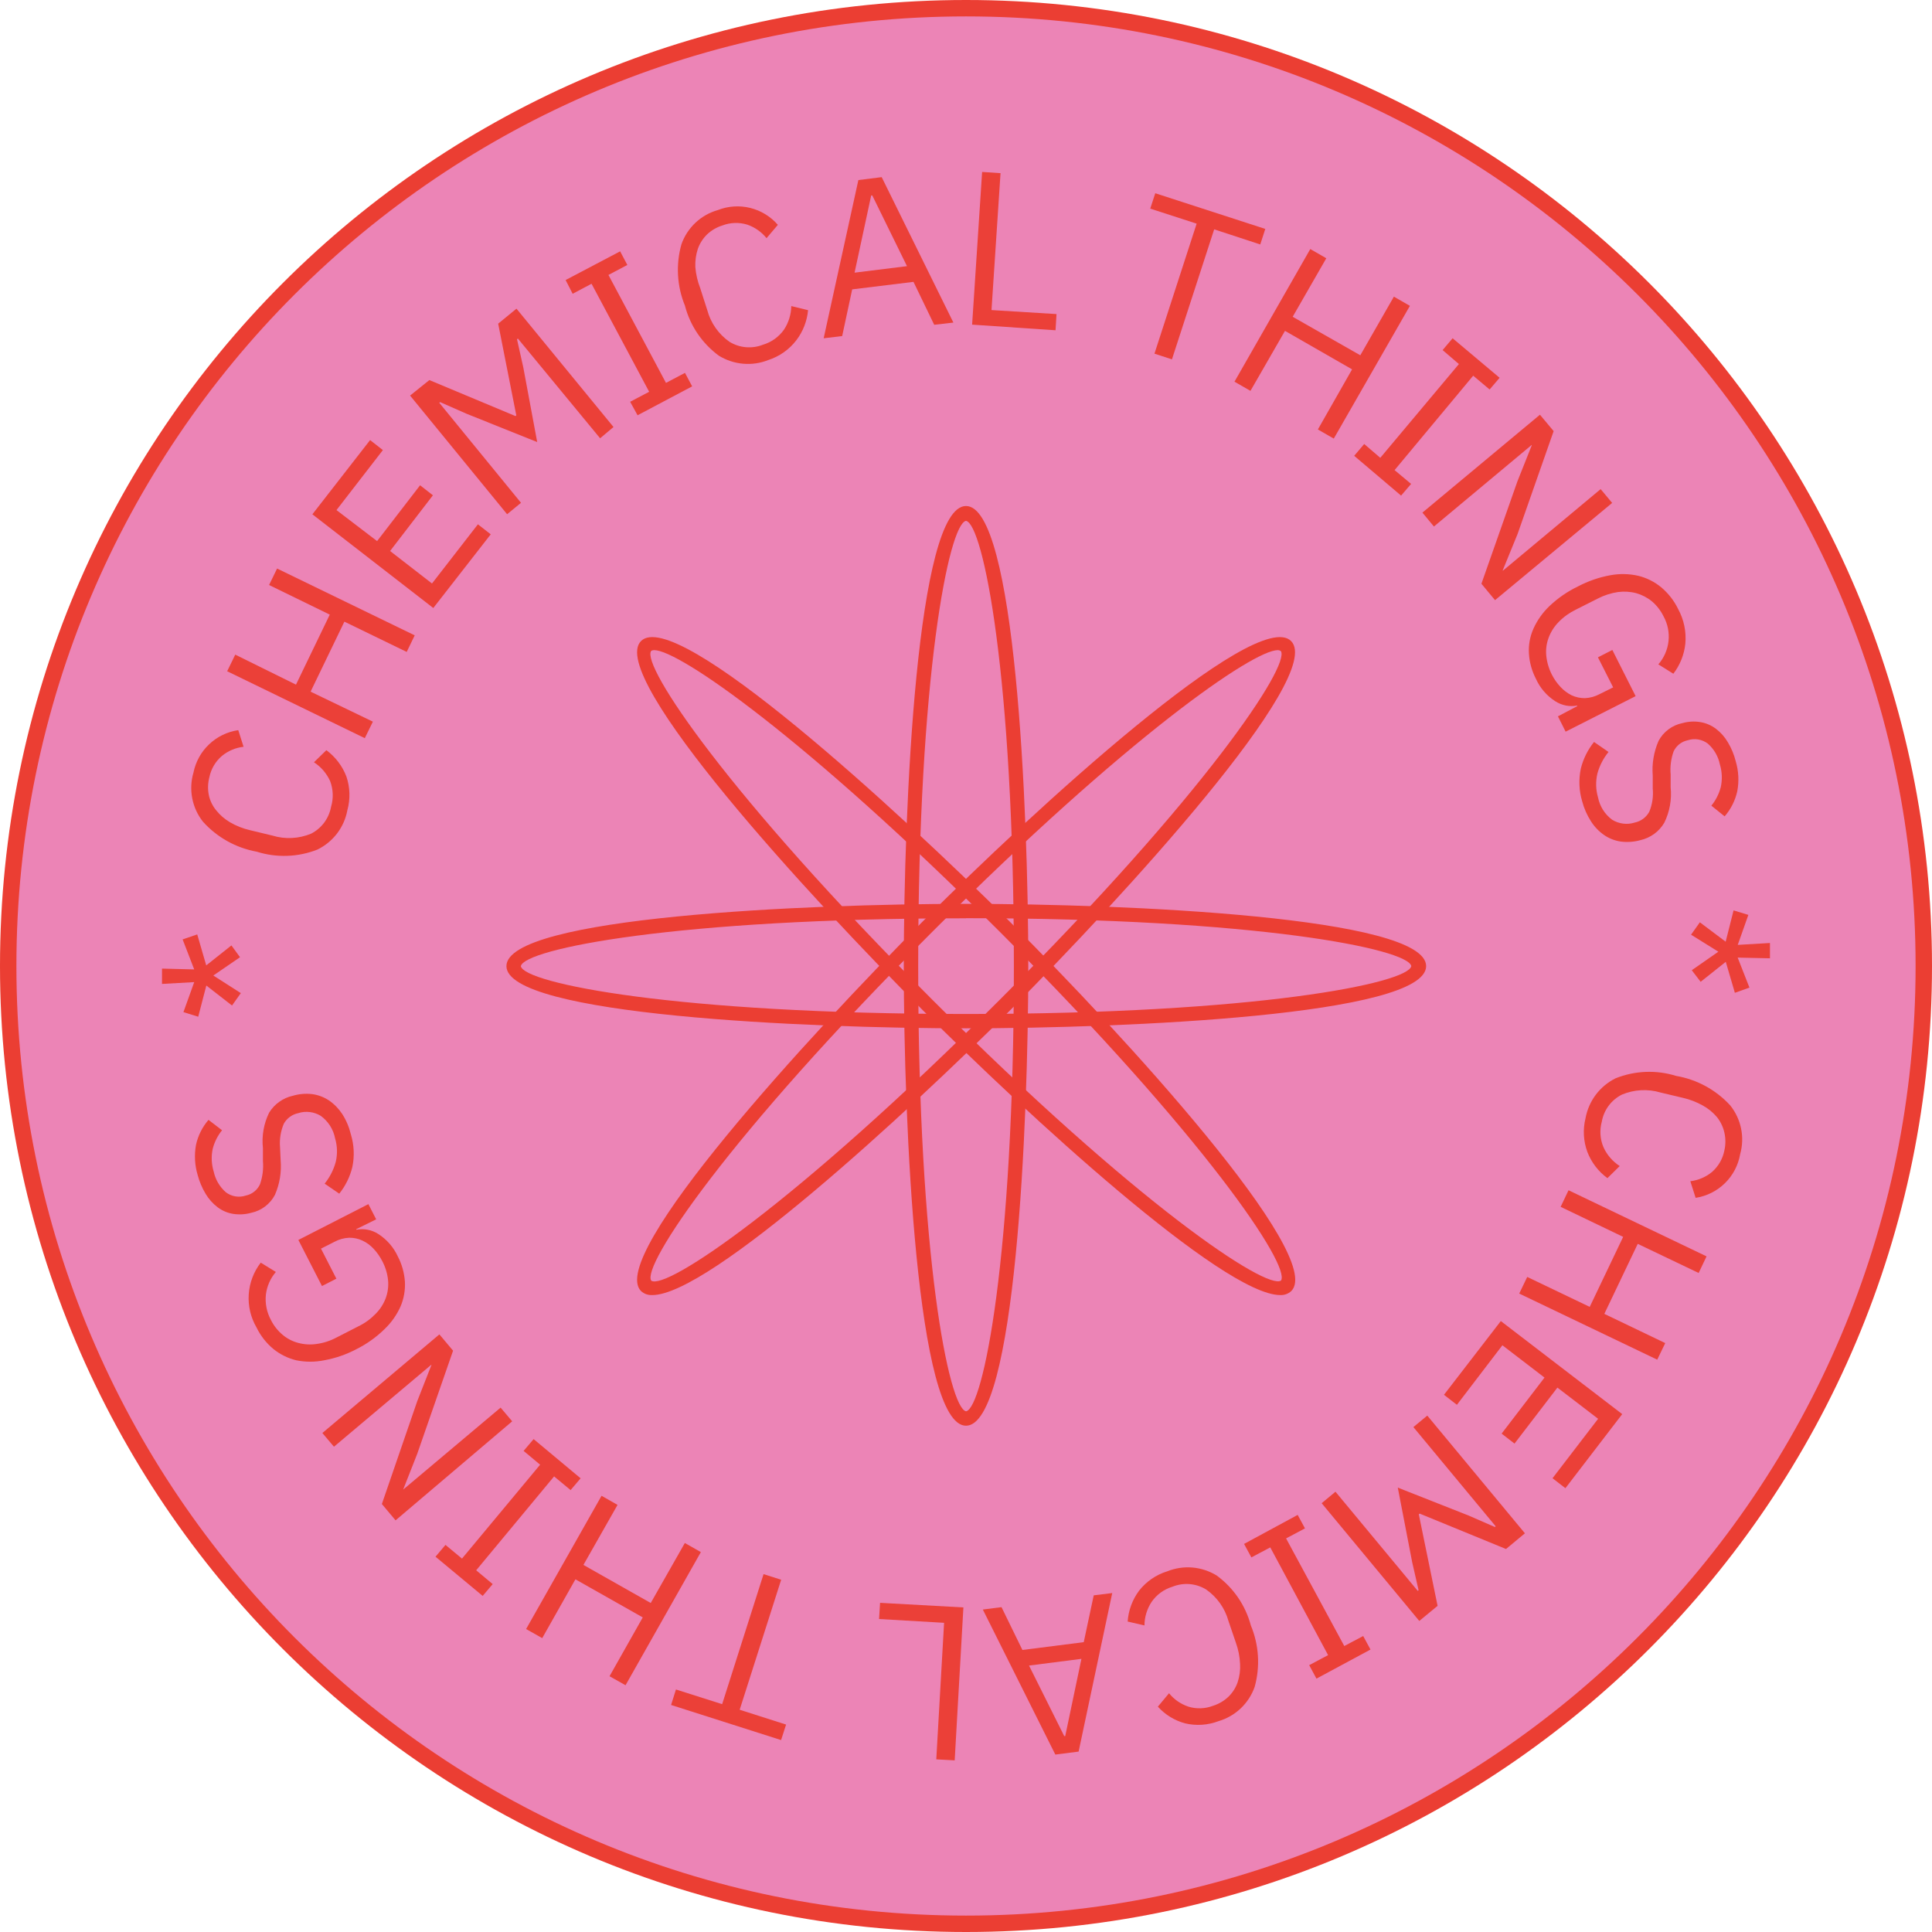 <svg width="55" height="55" viewBox="0 0 55 55" fill="none" xmlns="http://www.w3.org/2000/svg">
<path d="M27.5 55C42.688 55 55 42.688 55 27.5C55 12.312 42.688 0 27.5 0C12.312 0 0 12.312 0 27.5C0 42.688 12.312 55 27.5 55Z" fill="#EB3E33"/>
<path d="M27.5 54.533C42.43 54.533 54.533 42.43 54.533 27.5C54.533 12.57 42.43 0.467 27.5 0.467C12.57 0.467 0.467 12.57 0.467 27.5C0.467 42.43 12.57 54.533 27.5 54.533Z" fill="#EC84B6"/>
<path d="M27.5 40.587C26.099 40.587 25.729 32.028 25.729 27.503C25.729 22.979 26.099 14.405 27.5 14.405C28.901 14.405 29.273 22.965 29.273 27.503C29.273 32.042 28.903 40.587 27.5 40.587ZM27.5 14.827C27.013 14.921 26.139 19.237 26.139 27.503C26.139 35.769 27.013 40.083 27.502 40.177C27.989 40.083 28.863 35.766 28.863 27.503C28.863 19.24 27.989 14.921 27.5 14.827Z" fill="#EB3E33"/>
<path d="M36.447 36.868C34.821 36.868 29.217 31.709 26.264 28.753C23.064 25.553 17.258 19.24 18.249 18.249C19.24 17.258 25.552 23.064 28.759 26.25C31.965 29.436 37.751 35.763 36.76 36.754C36.675 36.832 36.562 36.873 36.447 36.868ZM18.625 18.508C18.594 18.507 18.563 18.515 18.537 18.531C18.252 18.941 20.695 22.611 26.538 28.457C32.381 34.303 36.059 36.731 36.467 36.455C36.751 36.045 34.308 32.375 28.465 26.529C22.919 20.994 19.331 18.508 18.625 18.508Z" fill="#EB3E33"/>
<path d="M27.501 29.274C22.976 29.274 14.417 28.903 14.417 27.503C14.417 26.102 22.976 25.731 27.501 25.731C32.025 25.731 40.599 26.099 40.599 27.503C40.599 28.906 32.028 29.274 27.501 29.274ZM27.501 26.142C19.243 26.142 14.921 27.016 14.827 27.505C14.921 27.992 19.238 28.866 27.501 28.866C35.764 28.866 40.083 27.992 40.177 27.503C40.083 27.013 35.767 26.139 27.501 26.139V26.142Z" fill="#EB3E33"/>
<path d="M18.571 36.868C18.512 36.871 18.454 36.863 18.398 36.844C18.343 36.824 18.292 36.794 18.249 36.754C17.258 35.763 23.064 29.45 26.25 26.25C29.436 23.049 35.763 17.261 36.754 18.249C37.745 19.237 31.953 25.552 28.759 28.758C25.8 31.708 20.197 36.868 18.571 36.868ZM36.375 18.508C35.675 18.508 32.084 20.982 26.538 26.529C20.695 32.374 18.26 36.045 18.54 36.458C18.95 36.742 22.62 34.299 28.465 28.457C34.311 22.614 36.731 18.949 36.464 18.536C36.438 18.518 36.407 18.508 36.375 18.508Z" fill="#EB3E33"/>
<path d="M6.856 28.272L6.605 28.625L5.874 28.056L5.643 28.944L5.222 28.813L5.529 27.959L4.612 28.01V27.574L5.529 27.597L5.199 26.743L5.615 26.601L5.871 27.483L6.588 26.914L6.833 27.25L6.073 27.771L6.856 28.272Z" fill="#EB4038"/>
<path d="M9.889 23.064C9.845 23.305 9.744 23.532 9.596 23.727C9.447 23.921 9.255 24.079 9.035 24.186C8.484 24.403 7.875 24.424 7.31 24.246C6.718 24.139 6.179 23.838 5.778 23.392C5.624 23.198 5.52 22.97 5.473 22.727C5.426 22.484 5.437 22.233 5.507 21.996C5.569 21.688 5.724 21.405 5.953 21.189C6.181 20.972 6.471 20.831 6.783 20.786L6.934 21.259C6.707 21.285 6.492 21.376 6.316 21.521C6.133 21.678 6.008 21.891 5.96 22.127C5.916 22.295 5.911 22.47 5.946 22.64C5.98 22.795 6.05 22.941 6.151 23.064C6.261 23.203 6.396 23.32 6.549 23.409C6.726 23.512 6.918 23.588 7.119 23.634L7.754 23.787C8.116 23.898 8.506 23.878 8.856 23.733C9.003 23.658 9.131 23.549 9.23 23.417C9.328 23.284 9.395 23.13 9.425 22.967C9.497 22.726 9.487 22.468 9.397 22.233C9.297 22.015 9.138 21.831 8.938 21.7L9.291 21.356C9.548 21.546 9.746 21.806 9.861 22.105C9.966 22.414 9.976 22.748 9.889 23.064Z" fill="#EB4038"/>
<path d="M9.804 17.697L8.842 19.69L10.615 20.544L10.385 21.014L6.467 19.109L6.697 18.636L8.426 19.49L9.388 17.497L7.66 16.654L7.888 16.185L11.806 18.087L11.578 18.559L9.804 17.697Z" fill="#EB4038"/>
<path d="M12.335 17.309L8.893 14.641L10.536 12.528L10.9 12.813L9.579 14.521L10.735 15.404L11.959 13.815L12.324 14.1L11.105 15.686L12.298 16.611L13.605 14.926L13.97 15.211L12.335 17.309Z" fill="#EB4038"/>
<path d="M14.743 9.638L14.718 9.658L14.897 10.459L15.293 12.585L13.285 11.78L12.528 11.447L12.505 11.466L14.832 14.314L14.436 14.639L11.674 11.261L12.223 10.82L14.675 11.845L14.698 11.825L14.182 9.214L14.703 8.787L17.465 12.156L17.084 12.477L14.743 9.638Z" fill="#EB4038"/>
<path d="M18.15 11.822L17.939 11.438L18.48 11.153L16.84 8.078L16.302 8.363L16.102 7.972L17.654 7.155L17.859 7.543L17.321 7.827L18.959 10.9L19.5 10.615L19.704 10.999L18.15 11.822Z" fill="#EB4038"/>
<path d="M21.868 10.251C21.64 10.341 21.395 10.376 21.151 10.354C20.907 10.332 20.672 10.254 20.464 10.126C19.988 9.776 19.647 9.273 19.499 8.702C19.271 8.147 19.236 7.531 19.399 6.954C19.481 6.72 19.619 6.51 19.799 6.34C19.979 6.171 20.198 6.047 20.436 5.98C20.729 5.865 21.051 5.844 21.357 5.919C21.663 5.995 21.938 6.163 22.144 6.401L21.822 6.78C21.679 6.603 21.488 6.469 21.273 6.395C21.041 6.324 20.793 6.332 20.567 6.418C20.401 6.469 20.25 6.558 20.125 6.677C20.009 6.792 19.92 6.931 19.866 7.084C19.811 7.252 19.787 7.429 19.795 7.606C19.812 7.809 19.858 8.008 19.932 8.198L20.134 8.827C20.232 9.193 20.456 9.513 20.766 9.73C20.908 9.817 21.069 9.87 21.235 9.884C21.401 9.898 21.568 9.874 21.723 9.812C21.963 9.741 22.173 9.59 22.318 9.385C22.45 9.186 22.522 8.952 22.526 8.713L23.004 8.83C22.975 9.139 22.861 9.434 22.674 9.681C22.47 9.949 22.189 10.148 21.868 10.251Z" fill="#EB4038"/>
<path d="M26.595 9.246L26.005 8.024L24.26 8.238L23.975 9.567L23.448 9.63L24.436 5.126L25.1 5.043L27.141 9.183L26.595 9.246ZM24.832 5.564H24.801L24.328 7.762L25.82 7.577L24.832 5.564Z" fill="#EB4038"/>
<path d="M27.674 9.242L27.959 4.895L28.483 4.929L28.226 8.827L30.077 8.941L30.049 9.402L27.674 9.242Z" fill="#EB4038"/>
<path d="M34.565 6.529L33.363 10.23L32.865 10.068L34.066 6.367L32.745 5.939L32.888 5.501L36.02 6.517L35.877 6.959L34.565 6.529Z" fill="#EB4038"/>
<path d="M38.491 10.515L36.581 9.419L35.598 11.127L35.143 10.866L37.301 7.09L37.757 7.352L36.8 9.018L38.725 10.114L39.681 8.445L40.137 8.707L37.97 12.486L37.517 12.226L38.491 10.515Z" fill="#EB4038"/>
<path d="M38.551 12.976L38.836 12.64L39.294 13.033L41.532 10.364L41.068 9.966L41.353 9.63L42.691 10.755L42.406 11.088L41.939 10.695L39.701 13.383L40.171 13.776L39.886 14.109L38.551 12.976Z" fill="#EB4038"/>
<path d="M43.198 13.702L43.605 12.68V12.666L40.821 14.989L40.493 14.593L43.839 11.806L44.229 12.273L43.204 15.197L42.782 16.23V16.248L45.567 13.924L45.895 14.317L42.56 17.085L42.173 16.618L43.198 13.702Z" fill="#EB4038"/>
<path d="M44.9 20.103V20.086C44.682 20.127 44.457 20.082 44.271 19.96C44.031 19.805 43.841 19.584 43.724 19.323C43.608 19.099 43.54 18.854 43.525 18.602C43.511 18.361 43.555 18.12 43.653 17.899C43.763 17.654 43.92 17.434 44.114 17.25C44.353 17.024 44.624 16.837 44.92 16.695C45.21 16.542 45.521 16.434 45.843 16.376C46.108 16.327 46.38 16.332 46.643 16.393C46.881 16.452 47.103 16.564 47.292 16.72C47.492 16.889 47.656 17.097 47.77 17.332C47.937 17.636 48.01 17.982 47.978 18.326C47.945 18.637 47.827 18.932 47.637 19.18L47.21 18.913C47.371 18.728 47.472 18.497 47.499 18.253C47.526 18.008 47.476 17.761 47.358 17.546C47.278 17.384 47.167 17.239 47.03 17.122C46.9 17.014 46.748 16.935 46.586 16.888C46.415 16.842 46.237 16.831 46.062 16.854C45.864 16.883 45.671 16.945 45.493 17.036L44.861 17.355C44.679 17.443 44.514 17.561 44.374 17.705C44.249 17.831 44.152 17.982 44.089 18.147C44.028 18.308 44.003 18.481 44.018 18.654C44.036 18.845 44.09 19.032 44.177 19.203C44.242 19.332 44.326 19.451 44.425 19.556C44.516 19.655 44.624 19.736 44.744 19.795C44.861 19.849 44.988 19.876 45.117 19.875C45.263 19.869 45.406 19.83 45.535 19.761L45.923 19.568L45.49 18.713L45.9 18.503L46.563 19.818L44.57 20.829L44.351 20.393L44.9 20.103Z" fill="#EB4038"/>
<path d="M45.04 22.807C44.95 22.506 44.938 22.187 45.003 21.879C45.072 21.602 45.2 21.344 45.379 21.122L45.791 21.407C45.645 21.587 45.537 21.795 45.475 22.019C45.422 22.243 45.427 22.478 45.492 22.699C45.542 22.953 45.684 23.179 45.891 23.334C45.986 23.394 46.093 23.432 46.204 23.446C46.315 23.461 46.428 23.451 46.535 23.417C46.622 23.399 46.704 23.363 46.776 23.31C46.848 23.257 46.907 23.19 46.95 23.112C47.038 22.902 47.072 22.673 47.05 22.446V22.081C47.023 21.743 47.08 21.404 47.215 21.093C47.283 20.964 47.38 20.851 47.497 20.764C47.614 20.676 47.749 20.615 47.893 20.586C48.062 20.538 48.24 20.528 48.414 20.558C48.573 20.586 48.723 20.651 48.852 20.749C48.988 20.853 49.102 20.983 49.188 21.13C49.29 21.299 49.366 21.483 49.413 21.674C49.496 21.951 49.51 22.244 49.456 22.528C49.397 22.791 49.274 23.036 49.097 23.24L48.719 22.936C48.844 22.782 48.935 22.603 48.986 22.412C49.034 22.196 49.025 21.971 48.961 21.759C48.914 21.531 48.794 21.324 48.619 21.17C48.539 21.109 48.445 21.068 48.346 21.051C48.247 21.034 48.145 21.042 48.049 21.073C47.962 21.091 47.88 21.128 47.81 21.183C47.739 21.238 47.683 21.309 47.645 21.389C47.569 21.601 47.54 21.826 47.56 22.05V22.414C47.595 22.762 47.532 23.112 47.377 23.425C47.303 23.549 47.205 23.657 47.088 23.742C46.971 23.826 46.838 23.886 46.697 23.918C46.517 23.967 46.33 23.981 46.145 23.958C45.975 23.934 45.813 23.872 45.672 23.776C45.522 23.673 45.394 23.541 45.296 23.388C45.18 23.209 45.094 23.013 45.04 22.807Z" fill="#EB4038"/>
<path d="M48.141 26.609L48.391 26.256L49.126 26.808L49.351 25.917L49.772 26.045L49.47 26.899L50.387 26.845V27.281L49.468 27.261L49.803 28.115L49.388 28.263L49.129 27.381L48.414 27.95L48.161 27.62L48.918 27.093L48.141 26.609Z" fill="#EB4038"/>
<path d="M45.136 31.837C45.18 31.593 45.28 31.363 45.428 31.166C45.577 30.968 45.769 30.808 45.99 30.698C46.541 30.477 47.15 30.453 47.716 30.629C48.307 30.73 48.848 31.025 49.254 31.466C49.409 31.659 49.516 31.886 49.565 32.128C49.615 32.37 49.605 32.621 49.538 32.859C49.484 33.172 49.332 33.461 49.105 33.683C48.877 33.906 48.586 34.052 48.271 34.1L48.12 33.627C48.347 33.6 48.562 33.508 48.738 33.363C48.919 33.204 49.042 32.99 49.089 32.753C49.128 32.585 49.128 32.409 49.089 32.241C49.053 32.082 48.982 31.933 48.881 31.805C48.768 31.67 48.63 31.557 48.476 31.472C48.298 31.372 48.106 31.298 47.907 31.253L47.272 31.102C46.909 30.994 46.519 31.015 46.17 31.162C46.022 31.237 45.893 31.346 45.794 31.479C45.696 31.612 45.629 31.767 45.6 31.93C45.533 32.173 45.55 32.431 45.649 32.662C45.748 32.88 45.909 33.065 46.11 33.195L45.76 33.539C45.503 33.351 45.305 33.093 45.19 32.796C45.076 32.489 45.057 32.154 45.136 31.837Z" fill="#EB4038"/>
<path d="M45.256 37.204L46.208 35.211L44.428 34.356L44.653 33.884L48.582 35.766L48.357 36.239L46.623 35.41L45.672 37.403L47.406 38.235L47.178 38.707L43.249 36.825L43.477 36.352L45.256 37.204Z" fill="#EB4038"/>
<path d="M42.725 37.608L46.181 40.257L44.564 42.366L44.197 42.082L45.495 40.39L44.336 39.502L43.115 41.096L42.748 40.812L43.969 39.217L42.77 38.297L41.475 39.992L41.107 39.707L42.725 37.608Z" fill="#EB4038"/>
<path d="M40.361 45.29L40.384 45.27L40.202 44.473L39.792 42.349L41.805 43.143L42.557 43.471L42.579 43.451L40.236 40.626L40.632 40.299L43.411 43.65L42.873 44.097L40.415 43.089L40.39 43.109L40.925 45.715L40.404 46.145L37.625 42.793L38.018 42.466L40.361 45.29Z" fill="#EB4038"/>
<path d="M36.942 43.126L37.15 43.51L36.612 43.795L38.269 46.859L38.807 46.574L39.015 46.959L37.477 47.787L37.27 47.403L37.808 47.118L36.162 44.051L35.624 44.336L35.416 43.952L36.942 43.126Z" fill="#EB4038"/>
<path d="M33.229 44.732C33.456 44.641 33.701 44.604 33.945 44.624C34.188 44.645 34.424 44.722 34.633 44.849C35.112 45.198 35.456 45.7 35.609 46.273C35.84 46.827 35.878 47.443 35.718 48.021C35.636 48.254 35.5 48.464 35.321 48.634C35.141 48.804 34.924 48.929 34.687 48.998C34.383 49.113 34.052 49.135 33.736 49.06C33.438 48.98 33.169 48.814 32.962 48.585L33.28 48.203C33.424 48.381 33.616 48.513 33.833 48.585C34.063 48.656 34.311 48.646 34.536 48.559C34.701 48.507 34.852 48.417 34.977 48.297C35.093 48.182 35.181 48.042 35.234 47.887C35.289 47.72 35.312 47.544 35.302 47.369C35.293 47.162 35.253 46.957 35.182 46.762L34.972 46.147C34.871 45.782 34.645 45.464 34.334 45.248C34.191 45.161 34.031 45.11 33.865 45.096C33.699 45.083 33.532 45.108 33.377 45.171C33.137 45.243 32.928 45.395 32.785 45.601C32.653 45.8 32.582 46.034 32.58 46.273L32.102 46.162C32.124 45.844 32.237 45.54 32.426 45.285C32.631 45.023 32.911 44.83 33.229 44.732Z" fill="#EB4038"/>
<path d="M28.511 45.752L29.106 46.971L30.852 46.749L31.136 45.416L31.663 45.351L30.706 49.864L30.043 49.949L27.979 45.82L28.511 45.752ZM30.296 49.422H30.325L30.786 47.224L29.294 47.415L30.296 49.422Z" fill="#EB4038"/>
<path d="M27.426 45.76L27.178 50.114L26.654 50.085L26.876 46.198L25.025 46.09L25.054 45.629L27.426 45.76Z" fill="#EB4038"/>
<path d="M20.558 48.514L21.737 44.812L22.238 44.972L21.057 48.673L22.378 49.095L22.236 49.536L19.104 48.537L19.243 48.096L20.558 48.514Z" fill="#EB4038"/>
<path d="M16.609 44.55L18.525 45.634L19.496 43.926L19.952 44.185L17.808 47.975L17.352 47.719L18.298 46.044L16.381 44.96L15.436 46.634L14.977 46.375L17.125 42.582L17.58 42.841L16.609 44.55Z" fill="#EB4038"/>
<path d="M16.529 42.084L16.244 42.42L15.774 42.03L13.556 44.703L14.026 45.096L13.741 45.432L12.398 44.316L12.682 43.98L13.152 44.37L15.376 41.697L14.906 41.304L15.191 40.968L16.529 42.084Z" fill="#EB4038"/>
<path d="M11.879 41.384L11.477 42.406L14.251 40.072L14.581 40.462L11.261 43.281L10.871 42.816L11.879 39.886L12.28 38.864V38.85L9.507 41.185L9.177 40.795L12.508 37.987L12.898 38.451L11.879 41.384Z" fill="#EB4038"/>
<path d="M10.143 34.991V35.008C10.36 34.966 10.586 35.01 10.772 35.131C11.012 35.286 11.204 35.506 11.324 35.766C11.441 35.989 11.509 36.234 11.527 36.486C11.54 36.727 11.498 36.967 11.404 37.189C11.295 37.435 11.138 37.656 10.943 37.841C10.707 38.072 10.436 38.264 10.14 38.411C9.855 38.561 9.549 38.666 9.232 38.724C8.968 38.778 8.695 38.778 8.431 38.724C8.193 38.666 7.97 38.555 7.779 38.4C7.578 38.232 7.415 38.023 7.301 37.787C7.136 37.503 7.059 37.176 7.081 36.847C7.103 36.519 7.222 36.205 7.423 35.945L7.853 36.21C7.697 36.392 7.598 36.617 7.569 36.856C7.543 37.106 7.594 37.359 7.714 37.579C7.794 37.74 7.907 37.883 8.044 37.998C8.173 38.107 8.325 38.186 8.488 38.229C8.659 38.275 8.837 38.286 9.012 38.26C9.212 38.233 9.405 38.17 9.582 38.075L10.211 37.753C10.392 37.665 10.556 37.545 10.695 37.4C10.82 37.275 10.917 37.124 10.98 36.959C11.04 36.797 11.063 36.624 11.048 36.452C11.03 36.26 10.973 36.073 10.883 35.902C10.817 35.774 10.734 35.655 10.635 35.549C10.545 35.452 10.437 35.372 10.316 35.316C10.199 35.261 10.07 35.234 9.941 35.236C9.795 35.242 9.653 35.281 9.525 35.35L9.138 35.546L9.576 36.401L9.166 36.611L8.494 35.299L10.487 34.279L10.709 34.712L10.143 34.991Z" fill="#EB4038"/>
<path d="M9.988 32.292C10.081 32.593 10.095 32.913 10.031 33.221C9.964 33.498 9.837 33.758 9.658 33.981L9.242 33.696C9.389 33.514 9.496 33.304 9.558 33.078C9.611 32.855 9.604 32.621 9.538 32.401C9.488 32.147 9.343 31.921 9.134 31.768C9.039 31.709 8.932 31.671 8.821 31.658C8.71 31.644 8.597 31.654 8.49 31.689C8.404 31.707 8.322 31.743 8.251 31.796C8.179 31.848 8.12 31.916 8.078 31.993C7.99 32.204 7.953 32.432 7.972 32.66L7.989 33.024C8.018 33.363 7.963 33.703 7.827 34.015C7.76 34.144 7.664 34.257 7.548 34.345C7.432 34.433 7.298 34.495 7.155 34.525C6.986 34.573 6.808 34.583 6.634 34.556C6.475 34.53 6.324 34.465 6.195 34.368C6.058 34.264 5.942 34.134 5.854 33.986C5.753 33.818 5.676 33.636 5.626 33.446C5.543 33.168 5.528 32.876 5.58 32.591C5.638 32.328 5.76 32.083 5.936 31.88L6.321 32.176C6.196 32.33 6.106 32.51 6.056 32.702C6.009 32.919 6.019 33.143 6.084 33.354C6.133 33.582 6.254 33.787 6.429 33.941C6.509 34.002 6.603 34.042 6.702 34.059C6.801 34.075 6.903 34.067 6.998 34.035C7.087 34.017 7.169 33.978 7.24 33.921C7.31 33.865 7.366 33.793 7.403 33.71C7.476 33.498 7.504 33.273 7.485 33.05V32.685C7.447 32.338 7.508 31.988 7.662 31.674C7.737 31.553 7.835 31.447 7.952 31.365C8.068 31.282 8.2 31.224 8.34 31.193C8.519 31.141 8.707 31.125 8.892 31.148C9.061 31.171 9.222 31.233 9.365 31.327C9.515 31.43 9.643 31.562 9.743 31.714C9.857 31.892 9.939 32.087 9.988 32.292Z" fill="#EB4038"/>
</svg>
